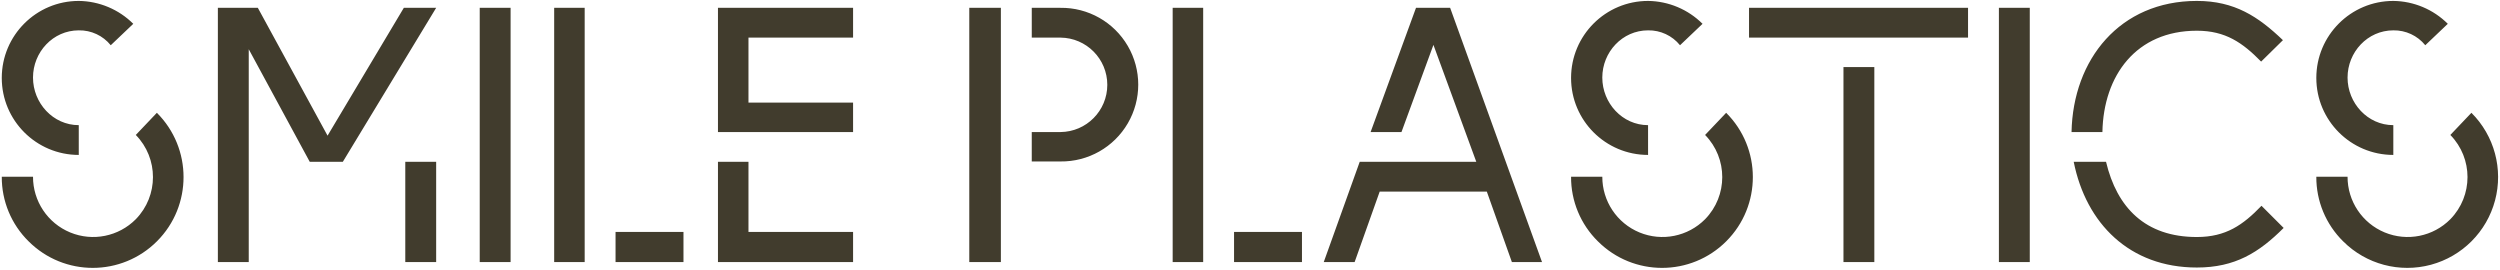 <svg width="640" height="69" viewBox="0 0 640 69" fill="none" xmlns="http://www.w3.org/2000/svg">
<path d="M20.164 39.662C9.278 39.662 0.453 30.837 0.453 19.95C0.453 9.064 9.278 0.238 20.164 0.238C25.401 0.298 30.408 2.4 34.118 6.097L28.352 11.582C26.356 9.117 23.335 7.711 20.164 7.77C13.563 7.77 8.449 13.348 8.449 19.857C8.449 26.367 13.565 32.038 20.164 32.038V39.662V39.662ZM40.157 28.877C49.247 37.94 49.268 52.657 40.205 61.746C31.142 70.836 16.425 70.856 7.335 61.793C2.897 57.434 0.415 51.463 0.455 45.241H8.451C8.434 51.484 12.191 57.118 17.961 59.504C23.729 61.889 30.368 60.552 34.765 56.12C40.623 50.123 40.623 40.546 34.765 34.548L40.157 28.876V28.877ZM103.381 2.005H111.657L87.76 41.429H79.299L63.678 12.602V67.09H55.774V2H66.003L83.855 34.73L103.381 2.005ZM111.657 41.429V67.092H103.753V41.429H111.657ZM130.713 2.005V67.095H122.809V2.005H130.713ZM149.678 2.005V67.095H141.868V2.005H149.678ZM174.97 59.375V67.092H157.581V59.374H174.969L174.97 59.375ZM218.388 9.63H191.609V26.273H218.388V33.805H183.798V2.005H218.388V9.629V9.63ZM191.609 41.43V59.374H218.388V67.092H183.798V41.429H191.609V41.43ZM256.226 2.005V67.095H248.136V2.005H256.226ZM271.475 41.335H264.129V33.805H271.478C278.116 33.752 283.469 28.355 283.469 21.717C283.469 15.079 278.116 9.682 271.478 9.629H264.132V2.005H271.478C278.562 1.916 285.146 5.645 288.714 11.765C292.282 17.886 292.282 25.453 288.714 31.574C285.146 37.694 278.562 41.424 271.478 41.334H271.475V41.335ZM308.013 2.005V67.095H300.203V2.005H308.013ZM333.304 59.375V67.092H315.916V59.374H333.304V59.375ZM387.043 67.092L380.628 49.054H353.198L346.783 67.092H338.878L348.085 41.429H377.932L366.959 11.489L358.776 33.805H350.874L362.496 2.005H371.236L394.759 67.095L387.043 67.092ZM421.906 39.662C411.02 39.662 402.194 30.837 402.194 19.95C402.194 9.064 411.02 0.238 421.906 0.238C427.14 0.3 432.144 2.401 435.851 6.097L430.086 11.582C428.092 9.119 425.073 7.712 421.904 7.77C415.302 7.77 410.188 13.348 410.188 19.857C410.188 26.367 415.302 32.038 421.904 32.038L421.906 39.662ZM441.898 28.877C450.988 37.94 451.008 52.657 441.944 61.747C432.881 70.837 418.164 70.857 409.074 61.793C404.636 57.433 402.154 51.462 402.194 45.241H410.191C410.174 51.484 413.931 57.118 419.7 59.504C425.469 61.889 432.108 60.552 436.504 56.12C442.362 50.123 442.362 40.546 436.504 34.548L441.898 28.876V28.877ZM503.819 2.005V9.629H447.751V2.005H503.819ZM479.829 17.161V67.091H471.927V17.161H479.829V17.161ZM519.622 2.005V67.095H511.718V2.005H519.622ZM530.313 33.805C530.685 15.208 542.679 0.238 562.391 0.238C572.061 0.238 578.108 4.237 584.429 10.282L578.849 15.768C574.108 10.933 569.736 7.864 562.391 7.864C546.864 7.864 538.495 19.301 538.216 33.806L530.313 33.805ZM584.613 58.352C578.292 64.674 572.154 68.486 562.391 68.486C545.19 68.486 534.031 57.236 530.871 41.429H539.146C541.936 53.145 549.19 60.676 562.391 60.676C569.828 60.676 574.198 57.61 578.942 52.68L584.613 58.352V58.352ZM612.69 39.662C601.803 39.662 592.978 30.837 592.978 19.95C592.978 9.064 601.803 0.238 612.69 0.238C617.924 0.299 622.929 2.401 626.637 6.097L620.872 11.582C618.878 9.118 615.859 7.712 612.69 7.77C606.088 7.77 600.974 13.348 600.974 19.857C600.974 26.367 606.088 32.038 612.69 32.038V39.662ZM632.681 28.877C638.561 34.74 640.867 43.294 638.729 51.318C636.591 59.342 630.335 65.616 622.318 67.777C614.3 69.937 605.738 67.657 599.858 61.793C595.42 57.434 592.938 51.463 592.978 45.242H600.974C600.958 51.485 604.714 57.119 610.484 59.504C616.253 61.889 622.891 60.552 627.288 56.12C633.147 50.123 633.147 40.545 627.288 34.548L632.681 28.876V28.877Z" fill="#413C2D"/>
</svg>
